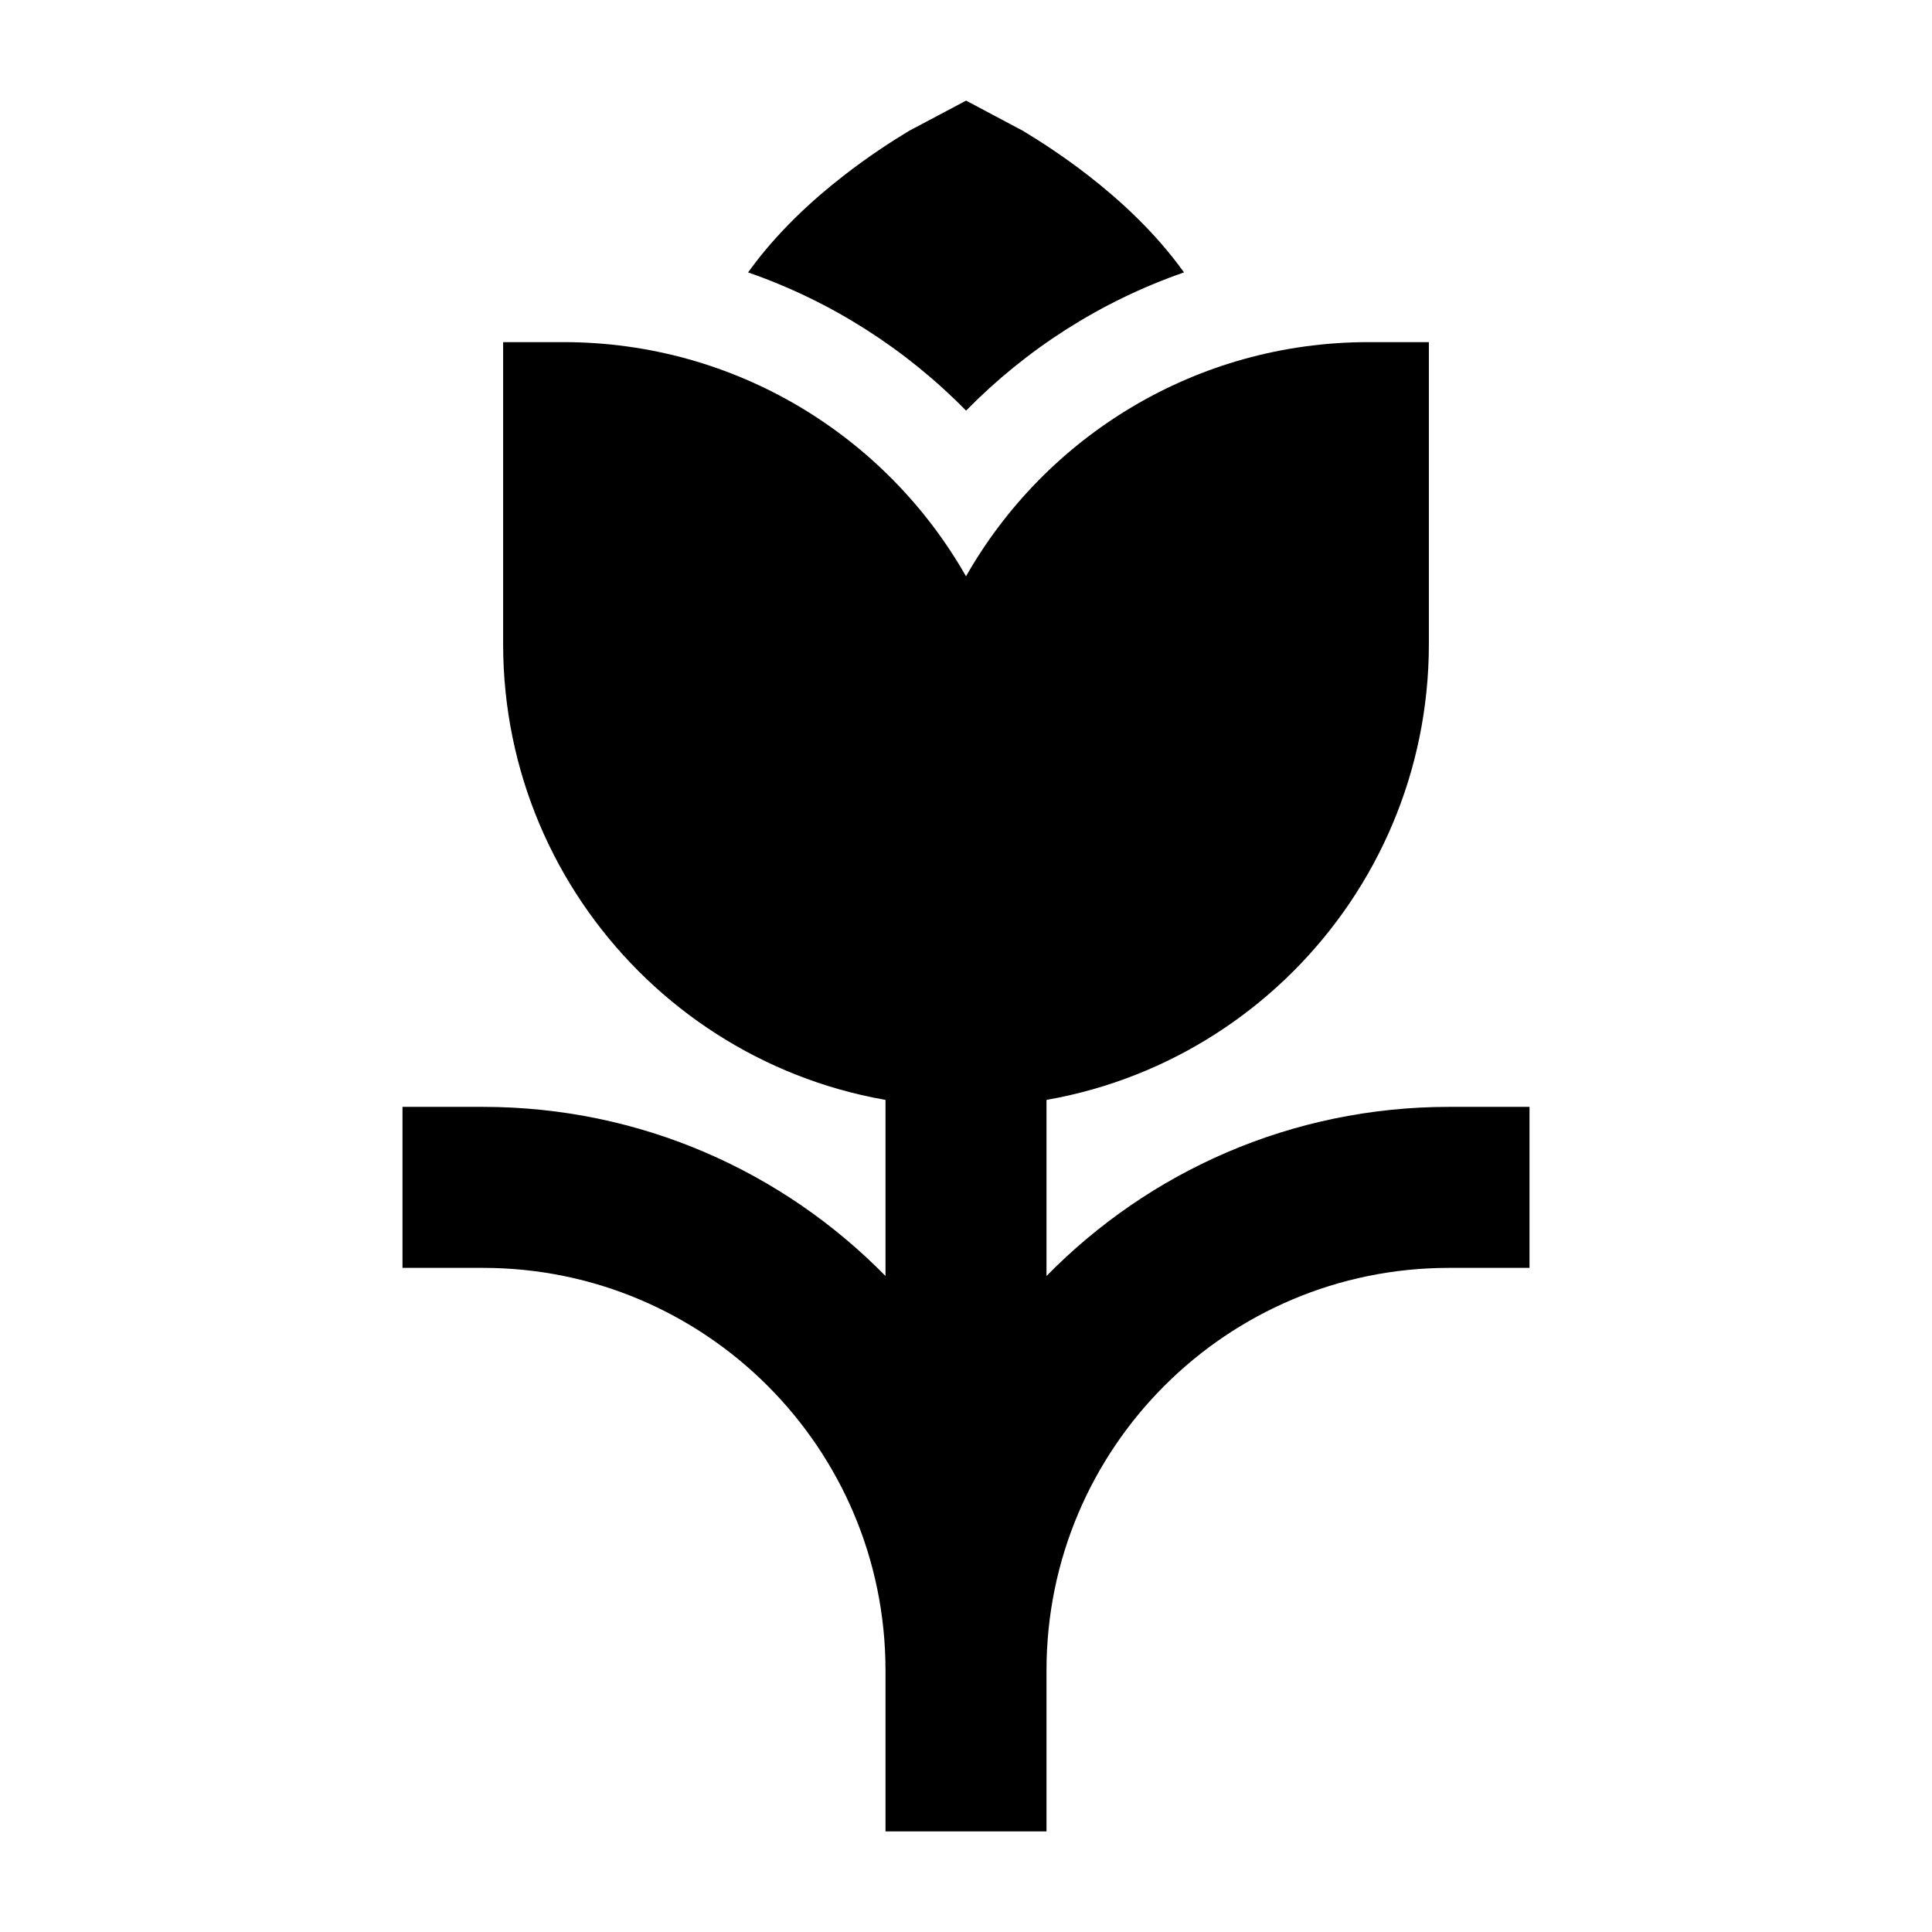 <svg width="24" height="24" viewBox="0 0 24 24" xmlns="http://www.w3.org/2000/svg">
    <path fill-rule="evenodd" clip-rule="evenodd" d="M13 11.75V15.851C14.271 14.555 16.041 13.75 18 13.75H19V15.75H18C15.239 15.75 13 17.989 13 20.75V22.75H11V20.75C11 17.989 8.761 15.75 6 15.75H5V13.75H6C7.959 13.75 9.729 14.555 11 15.851V11.75H13Z"/>
    <path d="M6.25 4.25H7C9.142 4.25 11.011 5.421 12 7.159C12.989 5.421 14.858 4.25 17 4.25H17.75V8C17.75 11.176 15.176 13.75 12 13.75C8.824 13.75 6.25 11.176 6.25 8V4.25Z"/>
    <path d="M12.001 1.25L11.294 1.625C11.08 1.754 10.788 1.942 10.478 2.184C10.099 2.478 9.652 2.883 9.293 3.384C10.327 3.743 11.251 4.337 12.001 5.101C12.75 4.337 13.674 3.743 14.708 3.384C14.35 2.883 13.902 2.478 13.524 2.184C13.213 1.942 12.921 1.754 12.707 1.625L12.001 1.25Z"/>
</svg>

